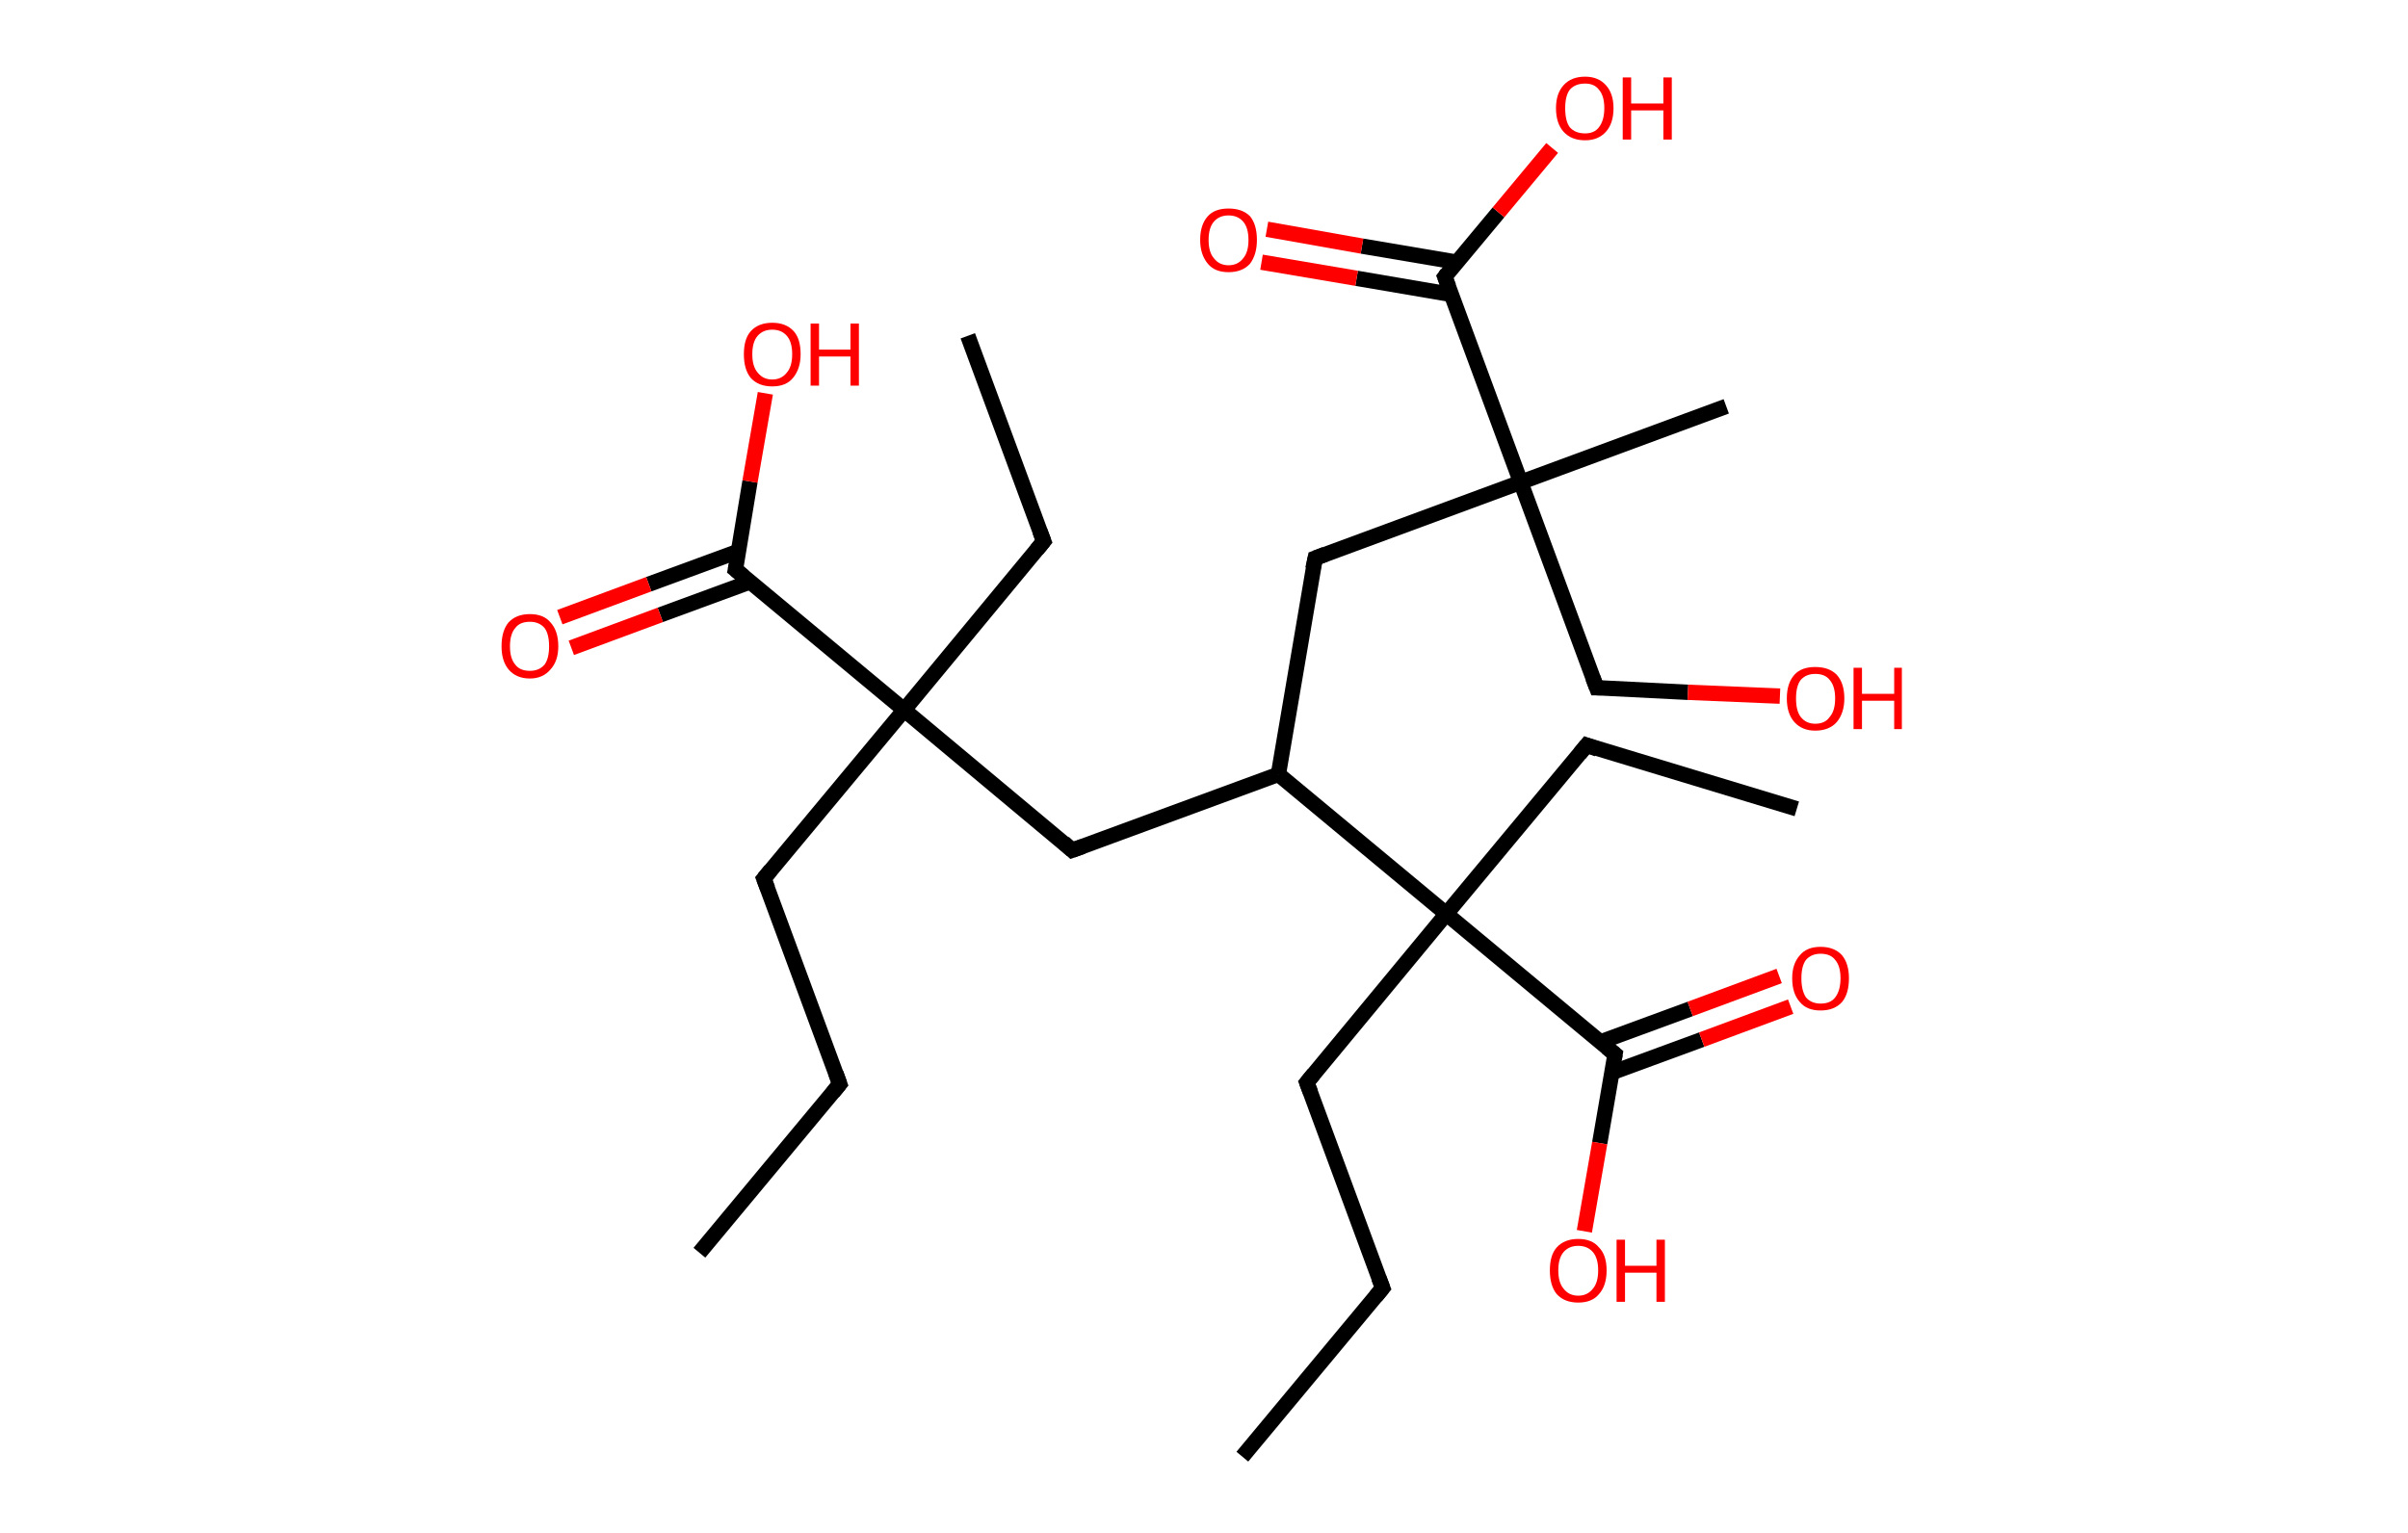 <?xml version='1.0' encoding='ASCII' standalone='yes'?>
<svg xmlns="http://www.w3.org/2000/svg" xmlns:rdkit="http://www.rdkit.org/xml" xmlns:xlink="http://www.w3.org/1999/xlink" version="1.1" baseProfile="full" xml:space="preserve" width="314px" height="200px" viewBox="0 0 314 200">
<!-- END OF HEADER -->
<rect style="opacity:1.0;fill:#FFFFFF;stroke:none" width="314.0" height="200.0" x="0.0" y="0.0"> </rect>
<path class="bond-0 atom-0 atom-1" d="M 91.2,163.4 L 109.5,141.4" style="fill:none;fill-rule:evenodd;stroke:#000000;stroke-width:2.0px;stroke-linecap:butt;stroke-linejoin:miter;stroke-opacity:1"/>
<path class="bond-1 atom-1 atom-2" d="M 109.5,141.4 L 99.6,114.6" style="fill:none;fill-rule:evenodd;stroke:#000000;stroke-width:2.0px;stroke-linecap:butt;stroke-linejoin:miter;stroke-opacity:1"/>
<path class="bond-2 atom-2 atom-3" d="M 99.6,114.6 L 117.9,92.6" style="fill:none;fill-rule:evenodd;stroke:#000000;stroke-width:2.0px;stroke-linecap:butt;stroke-linejoin:miter;stroke-opacity:1"/>
<path class="bond-3 atom-3 atom-4" d="M 117.9,92.6 L 136.1,70.6" style="fill:none;fill-rule:evenodd;stroke:#000000;stroke-width:2.0px;stroke-linecap:butt;stroke-linejoin:miter;stroke-opacity:1"/>
<path class="bond-4 atom-4 atom-5" d="M 136.1,70.6 L 126.2,43.8" style="fill:none;fill-rule:evenodd;stroke:#000000;stroke-width:2.0px;stroke-linecap:butt;stroke-linejoin:miter;stroke-opacity:1"/>
<path class="bond-5 atom-3 atom-6" d="M 117.9,92.6 L 139.8,110.9" style="fill:none;fill-rule:evenodd;stroke:#000000;stroke-width:2.0px;stroke-linecap:butt;stroke-linejoin:miter;stroke-opacity:1"/>
<path class="bond-6 atom-6 atom-7" d="M 139.8,110.9 L 166.7,101.0" style="fill:none;fill-rule:evenodd;stroke:#000000;stroke-width:2.0px;stroke-linecap:butt;stroke-linejoin:miter;stroke-opacity:1"/>
<path class="bond-7 atom-7 atom-8" d="M 166.7,101.0 L 171.5,72.8" style="fill:none;fill-rule:evenodd;stroke:#000000;stroke-width:2.0px;stroke-linecap:butt;stroke-linejoin:miter;stroke-opacity:1"/>
<path class="bond-8 atom-8 atom-9" d="M 171.5,72.8 L 198.3,62.9" style="fill:none;fill-rule:evenodd;stroke:#000000;stroke-width:2.0px;stroke-linecap:butt;stroke-linejoin:miter;stroke-opacity:1"/>
<path class="bond-9 atom-9 atom-10" d="M 198.3,62.9 L 225.1,53.0" style="fill:none;fill-rule:evenodd;stroke:#000000;stroke-width:2.0px;stroke-linecap:butt;stroke-linejoin:miter;stroke-opacity:1"/>
<path class="bond-10 atom-9 atom-11" d="M 198.3,62.9 L 208.2,89.7" style="fill:none;fill-rule:evenodd;stroke:#000000;stroke-width:2.0px;stroke-linecap:butt;stroke-linejoin:miter;stroke-opacity:1"/>
<path class="bond-11 atom-11 atom-12" d="M 208.2,89.7 L 220.1,90.3" style="fill:none;fill-rule:evenodd;stroke:#000000;stroke-width:2.0px;stroke-linecap:butt;stroke-linejoin:miter;stroke-opacity:1"/>
<path class="bond-11 atom-11 atom-12" d="M 220.1,90.3 L 232.1,90.8" style="fill:none;fill-rule:evenodd;stroke:#FF0000;stroke-width:2.0px;stroke-linecap:butt;stroke-linejoin:miter;stroke-opacity:1"/>
<path class="bond-12 atom-9 atom-13" d="M 198.3,62.9 L 188.4,36.1" style="fill:none;fill-rule:evenodd;stroke:#000000;stroke-width:2.0px;stroke-linecap:butt;stroke-linejoin:miter;stroke-opacity:1"/>
<path class="bond-13 atom-13 atom-14" d="M 190.0,34.2 L 177.6,32.1" style="fill:none;fill-rule:evenodd;stroke:#000000;stroke-width:2.0px;stroke-linecap:butt;stroke-linejoin:miter;stroke-opacity:1"/>
<path class="bond-13 atom-13 atom-14" d="M 177.6,32.1 L 165.2,29.9" style="fill:none;fill-rule:evenodd;stroke:#FF0000;stroke-width:2.0px;stroke-linecap:butt;stroke-linejoin:miter;stroke-opacity:1"/>
<path class="bond-13 atom-13 atom-14" d="M 189.2,38.4 L 176.9,36.3" style="fill:none;fill-rule:evenodd;stroke:#000000;stroke-width:2.0px;stroke-linecap:butt;stroke-linejoin:miter;stroke-opacity:1"/>
<path class="bond-13 atom-13 atom-14" d="M 176.9,36.3 L 164.5,34.2" style="fill:none;fill-rule:evenodd;stroke:#FF0000;stroke-width:2.0px;stroke-linecap:butt;stroke-linejoin:miter;stroke-opacity:1"/>
<path class="bond-14 atom-13 atom-15" d="M 188.4,36.1 L 195.4,27.7" style="fill:none;fill-rule:evenodd;stroke:#000000;stroke-width:2.0px;stroke-linecap:butt;stroke-linejoin:miter;stroke-opacity:1"/>
<path class="bond-14 atom-13 atom-15" d="M 195.4,27.7 L 202.4,19.3" style="fill:none;fill-rule:evenodd;stroke:#FF0000;stroke-width:2.0px;stroke-linecap:butt;stroke-linejoin:miter;stroke-opacity:1"/>
<path class="bond-15 atom-7 atom-16" d="M 166.7,101.0 L 188.6,119.2" style="fill:none;fill-rule:evenodd;stroke:#000000;stroke-width:2.0px;stroke-linecap:butt;stroke-linejoin:miter;stroke-opacity:1"/>
<path class="bond-16 atom-16 atom-17" d="M 188.6,119.2 L 206.9,97.2" style="fill:none;fill-rule:evenodd;stroke:#000000;stroke-width:2.0px;stroke-linecap:butt;stroke-linejoin:miter;stroke-opacity:1"/>
<path class="bond-17 atom-17 atom-18" d="M 206.9,97.2 L 234.3,105.5" style="fill:none;fill-rule:evenodd;stroke:#000000;stroke-width:2.0px;stroke-linecap:butt;stroke-linejoin:miter;stroke-opacity:1"/>
<path class="bond-18 atom-16 atom-19" d="M 188.6,119.2 L 170.4,141.2" style="fill:none;fill-rule:evenodd;stroke:#000000;stroke-width:2.0px;stroke-linecap:butt;stroke-linejoin:miter;stroke-opacity:1"/>
<path class="bond-19 atom-19 atom-20" d="M 170.4,141.2 L 180.3,168.0" style="fill:none;fill-rule:evenodd;stroke:#000000;stroke-width:2.0px;stroke-linecap:butt;stroke-linejoin:miter;stroke-opacity:1"/>
<path class="bond-20 atom-20 atom-21" d="M 180.3,168.0 L 162.0,190.0" style="fill:none;fill-rule:evenodd;stroke:#000000;stroke-width:2.0px;stroke-linecap:butt;stroke-linejoin:miter;stroke-opacity:1"/>
<path class="bond-21 atom-16 atom-22" d="M 188.6,119.2 L 210.6,137.5" style="fill:none;fill-rule:evenodd;stroke:#000000;stroke-width:2.0px;stroke-linecap:butt;stroke-linejoin:miter;stroke-opacity:1"/>
<path class="bond-22 atom-22 atom-23" d="M 210.2,139.9 L 221.9,135.6" style="fill:none;fill-rule:evenodd;stroke:#000000;stroke-width:2.0px;stroke-linecap:butt;stroke-linejoin:miter;stroke-opacity:1"/>
<path class="bond-22 atom-22 atom-23" d="M 221.9,135.6 L 233.5,131.3" style="fill:none;fill-rule:evenodd;stroke:#FF0000;stroke-width:2.0px;stroke-linecap:butt;stroke-linejoin:miter;stroke-opacity:1"/>
<path class="bond-22 atom-22 atom-23" d="M 208.7,135.9 L 220.4,131.6" style="fill:none;fill-rule:evenodd;stroke:#000000;stroke-width:2.0px;stroke-linecap:butt;stroke-linejoin:miter;stroke-opacity:1"/>
<path class="bond-22 atom-22 atom-23" d="M 220.4,131.6 L 232.0,127.3" style="fill:none;fill-rule:evenodd;stroke:#FF0000;stroke-width:2.0px;stroke-linecap:butt;stroke-linejoin:miter;stroke-opacity:1"/>
<path class="bond-23 atom-22 atom-24" d="M 210.6,137.5 L 208.6,149.1" style="fill:none;fill-rule:evenodd;stroke:#000000;stroke-width:2.0px;stroke-linecap:butt;stroke-linejoin:miter;stroke-opacity:1"/>
<path class="bond-23 atom-22 atom-24" d="M 208.6,149.1 L 206.6,160.6" style="fill:none;fill-rule:evenodd;stroke:#FF0000;stroke-width:2.0px;stroke-linecap:butt;stroke-linejoin:miter;stroke-opacity:1"/>
<path class="bond-24 atom-3 atom-25" d="M 117.9,92.6 L 95.9,74.3" style="fill:none;fill-rule:evenodd;stroke:#000000;stroke-width:2.0px;stroke-linecap:butt;stroke-linejoin:miter;stroke-opacity:1"/>
<path class="bond-25 atom-25 atom-26" d="M 96.3,71.9 L 84.6,76.2" style="fill:none;fill-rule:evenodd;stroke:#000000;stroke-width:2.0px;stroke-linecap:butt;stroke-linejoin:miter;stroke-opacity:1"/>
<path class="bond-25 atom-25 atom-26" d="M 84.6,76.2 L 73.0,80.5" style="fill:none;fill-rule:evenodd;stroke:#FF0000;stroke-width:2.0px;stroke-linecap:butt;stroke-linejoin:miter;stroke-opacity:1"/>
<path class="bond-25 atom-25 atom-26" d="M 97.8,75.9 L 86.1,80.2" style="fill:none;fill-rule:evenodd;stroke:#000000;stroke-width:2.0px;stroke-linecap:butt;stroke-linejoin:miter;stroke-opacity:1"/>
<path class="bond-25 atom-25 atom-26" d="M 86.1,80.2 L 74.5,84.5" style="fill:none;fill-rule:evenodd;stroke:#FF0000;stroke-width:2.0px;stroke-linecap:butt;stroke-linejoin:miter;stroke-opacity:1"/>
<path class="bond-26 atom-25 atom-27" d="M 95.9,74.3 L 97.8,62.8" style="fill:none;fill-rule:evenodd;stroke:#000000;stroke-width:2.0px;stroke-linecap:butt;stroke-linejoin:miter;stroke-opacity:1"/>
<path class="bond-26 atom-25 atom-27" d="M 97.8,62.8 L 99.8,51.3" style="fill:none;fill-rule:evenodd;stroke:#FF0000;stroke-width:2.0px;stroke-linecap:butt;stroke-linejoin:miter;stroke-opacity:1"/>
<path d="M 108.6,142.5 L 109.5,141.4 L 109.0,140.0" style="fill:none;stroke:#000000;stroke-width:2.0px;stroke-linecap:butt;stroke-linejoin:miter;stroke-opacity:1;"/>
<path d="M 100.1,115.9 L 99.6,114.6 L 100.5,113.5" style="fill:none;stroke:#000000;stroke-width:2.0px;stroke-linecap:butt;stroke-linejoin:miter;stroke-opacity:1;"/>
<path d="M 135.2,71.7 L 136.1,70.6 L 135.6,69.3" style="fill:none;stroke:#000000;stroke-width:2.0px;stroke-linecap:butt;stroke-linejoin:miter;stroke-opacity:1;"/>
<path d="M 138.7,109.9 L 139.8,110.9 L 141.2,110.4" style="fill:none;stroke:#000000;stroke-width:2.0px;stroke-linecap:butt;stroke-linejoin:miter;stroke-opacity:1;"/>
<path d="M 171.2,74.2 L 171.5,72.8 L 172.8,72.3" style="fill:none;stroke:#000000;stroke-width:2.0px;stroke-linecap:butt;stroke-linejoin:miter;stroke-opacity:1;"/>
<path d="M 207.7,88.4 L 208.2,89.7 L 208.8,89.7" style="fill:none;stroke:#000000;stroke-width:2.0px;stroke-linecap:butt;stroke-linejoin:miter;stroke-opacity:1;"/>
<path d="M 188.9,37.4 L 188.4,36.1 L 188.7,35.7" style="fill:none;stroke:#000000;stroke-width:2.0px;stroke-linecap:butt;stroke-linejoin:miter;stroke-opacity:1;"/>
<path d="M 206.0,98.3 L 206.9,97.2 L 208.3,97.7" style="fill:none;stroke:#000000;stroke-width:2.0px;stroke-linecap:butt;stroke-linejoin:miter;stroke-opacity:1;"/>
<path d="M 171.3,140.1 L 170.4,141.2 L 170.9,142.5" style="fill:none;stroke:#000000;stroke-width:2.0px;stroke-linecap:butt;stroke-linejoin:miter;stroke-opacity:1;"/>
<path d="M 179.8,166.7 L 180.3,168.0 L 179.4,169.1" style="fill:none;stroke:#000000;stroke-width:2.0px;stroke-linecap:butt;stroke-linejoin:miter;stroke-opacity:1;"/>
<path d="M 209.5,136.6 L 210.6,137.5 L 210.5,138.1" style="fill:none;stroke:#000000;stroke-width:2.0px;stroke-linecap:butt;stroke-linejoin:miter;stroke-opacity:1;"/>
<path d="M 97.0,75.2 L 95.9,74.3 L 96.0,73.8" style="fill:none;stroke:#000000;stroke-width:2.0px;stroke-linecap:butt;stroke-linejoin:miter;stroke-opacity:1;"/>
<path class="atom-12" d="M 233.0 91.1 Q 233.0 89.1, 234.0 88.0 Q 234.9 87.0, 236.7 87.0 Q 238.5 87.0, 239.5 88.0 Q 240.5 89.1, 240.5 91.1 Q 240.5 93.0, 239.5 94.2 Q 238.5 95.3, 236.7 95.3 Q 235.0 95.3, 234.0 94.2 Q 233.0 93.1, 233.0 91.1 M 236.7 94.4 Q 238.0 94.4, 238.6 93.5 Q 239.3 92.7, 239.3 91.1 Q 239.3 89.5, 238.6 88.7 Q 238.0 87.9, 236.7 87.9 Q 235.5 87.9, 234.8 88.7 Q 234.2 89.5, 234.2 91.1 Q 234.2 92.7, 234.8 93.5 Q 235.5 94.4, 236.7 94.4 " fill="#FF0000"/>
<path class="atom-12" d="M 241.7 87.1 L 242.8 87.1 L 242.8 90.5 L 247.0 90.5 L 247.0 87.1 L 248.0 87.1 L 248.0 95.1 L 247.0 95.1 L 247.0 91.4 L 242.8 91.4 L 242.8 95.1 L 241.7 95.1 L 241.7 87.1 " fill="#FF0000"/>
<path class="atom-14" d="M 156.5 31.3 Q 156.5 29.3, 157.5 28.2 Q 158.4 27.2, 160.2 27.2 Q 162.0 27.2, 163.0 28.2 Q 163.9 29.3, 163.9 31.3 Q 163.9 33.2, 163.0 34.4 Q 162.0 35.5, 160.2 35.5 Q 158.4 35.5, 157.5 34.4 Q 156.5 33.2, 156.5 31.3 M 160.2 34.6 Q 161.4 34.6, 162.1 33.7 Q 162.8 32.9, 162.8 31.3 Q 162.8 29.7, 162.1 28.9 Q 161.4 28.1, 160.2 28.1 Q 159.0 28.1, 158.3 28.9 Q 157.6 29.7, 157.6 31.3 Q 157.6 32.9, 158.3 33.7 Q 159.0 34.6, 160.2 34.6 " fill="#FF0000"/>
<path class="atom-15" d="M 202.9 14.1 Q 202.9 12.2, 203.9 11.1 Q 204.9 10.0, 206.7 10.0 Q 208.4 10.0, 209.4 11.1 Q 210.4 12.2, 210.4 14.1 Q 210.4 16.1, 209.4 17.2 Q 208.4 18.3, 206.7 18.3 Q 204.9 18.3, 203.9 17.2 Q 202.9 16.1, 202.9 14.1 M 206.7 17.4 Q 207.9 17.4, 208.5 16.6 Q 209.2 15.7, 209.2 14.1 Q 209.2 12.5, 208.5 11.7 Q 207.9 10.9, 206.7 10.9 Q 205.4 10.9, 204.7 11.7 Q 204.1 12.5, 204.1 14.1 Q 204.1 15.8, 204.7 16.6 Q 205.4 17.4, 206.7 17.4 " fill="#FF0000"/>
<path class="atom-15" d="M 211.6 10.1 L 212.7 10.1 L 212.7 13.5 L 216.9 13.5 L 216.9 10.1 L 218.0 10.1 L 218.0 18.2 L 216.9 18.2 L 216.9 14.4 L 212.7 14.4 L 212.7 18.2 L 211.6 18.2 L 211.6 10.1 " fill="#FF0000"/>
<path class="atom-23" d="M 233.7 127.6 Q 233.7 125.7, 234.7 124.6 Q 235.6 123.5, 237.4 123.5 Q 239.2 123.5, 240.2 124.6 Q 241.1 125.7, 241.1 127.6 Q 241.1 129.6, 240.2 130.7 Q 239.2 131.8, 237.4 131.8 Q 235.6 131.8, 234.7 130.7 Q 233.7 129.6, 233.7 127.6 M 237.4 130.9 Q 238.7 130.9, 239.3 130.1 Q 240.0 129.2, 240.0 127.6 Q 240.0 126.0, 239.3 125.2 Q 238.7 124.4, 237.4 124.4 Q 236.2 124.4, 235.5 125.2 Q 234.9 126.0, 234.9 127.6 Q 234.9 129.2, 235.5 130.1 Q 236.2 130.9, 237.4 130.9 " fill="#FF0000"/>
<path class="atom-24" d="M 202.1 165.7 Q 202.1 163.7, 203.0 162.7 Q 204.0 161.6, 205.8 161.6 Q 207.6 161.6, 208.5 162.7 Q 209.5 163.7, 209.5 165.7 Q 209.5 167.7, 208.5 168.8 Q 207.6 169.9, 205.8 169.9 Q 204.0 169.9, 203.0 168.8 Q 202.1 167.7, 202.1 165.7 M 205.8 169.0 Q 207.0 169.0, 207.7 168.1 Q 208.4 167.3, 208.4 165.7 Q 208.4 164.1, 207.7 163.3 Q 207.0 162.5, 205.8 162.5 Q 204.6 162.5, 203.9 163.3 Q 203.2 164.1, 203.2 165.7 Q 203.2 167.3, 203.9 168.1 Q 204.6 169.0, 205.8 169.0 " fill="#FF0000"/>
<path class="atom-24" d="M 210.8 161.7 L 211.9 161.7 L 211.9 165.1 L 216.0 165.1 L 216.0 161.7 L 217.1 161.7 L 217.1 169.8 L 216.0 169.8 L 216.0 166.0 L 211.9 166.0 L 211.9 169.8 L 210.8 169.8 L 210.8 161.7 " fill="#FF0000"/>
<path class="atom-26" d="M 65.4 84.3 Q 65.4 82.3, 66.3 81.2 Q 67.3 80.1, 69.1 80.1 Q 70.9 80.1, 71.8 81.2 Q 72.8 82.3, 72.8 84.3 Q 72.8 86.2, 71.8 87.3 Q 70.8 88.5, 69.1 88.5 Q 67.3 88.5, 66.3 87.3 Q 65.4 86.2, 65.4 84.3 M 69.1 87.5 Q 70.3 87.5, 71.0 86.7 Q 71.6 85.9, 71.6 84.3 Q 71.6 82.7, 71.0 81.9 Q 70.3 81.1, 69.1 81.1 Q 67.8 81.1, 67.2 81.9 Q 66.5 82.7, 66.5 84.3 Q 66.5 85.9, 67.2 86.7 Q 67.8 87.5, 69.1 87.5 " fill="#FF0000"/>
<path class="atom-27" d="M 97.0 46.2 Q 97.0 44.2, 97.9 43.2 Q 98.9 42.1, 100.7 42.1 Q 102.5 42.1, 103.5 43.2 Q 104.4 44.2, 104.4 46.2 Q 104.4 48.1, 103.4 49.3 Q 102.5 50.4, 100.7 50.4 Q 98.9 50.4, 97.9 49.3 Q 97.0 48.2, 97.0 46.2 M 100.7 49.5 Q 101.9 49.5, 102.6 48.6 Q 103.3 47.8, 103.3 46.2 Q 103.3 44.6, 102.6 43.8 Q 101.9 43.0, 100.7 43.0 Q 99.5 43.0, 98.8 43.8 Q 98.1 44.6, 98.1 46.2 Q 98.1 47.8, 98.8 48.6 Q 99.5 49.5, 100.7 49.5 " fill="#FF0000"/>
<path class="atom-27" d="M 105.7 42.2 L 106.8 42.2 L 106.8 45.6 L 110.9 45.6 L 110.9 42.2 L 112.0 42.2 L 112.0 50.3 L 110.9 50.3 L 110.9 46.5 L 106.8 46.5 L 106.8 50.3 L 105.7 50.3 L 105.7 42.2 " fill="#FF0000"/>
</svg>
